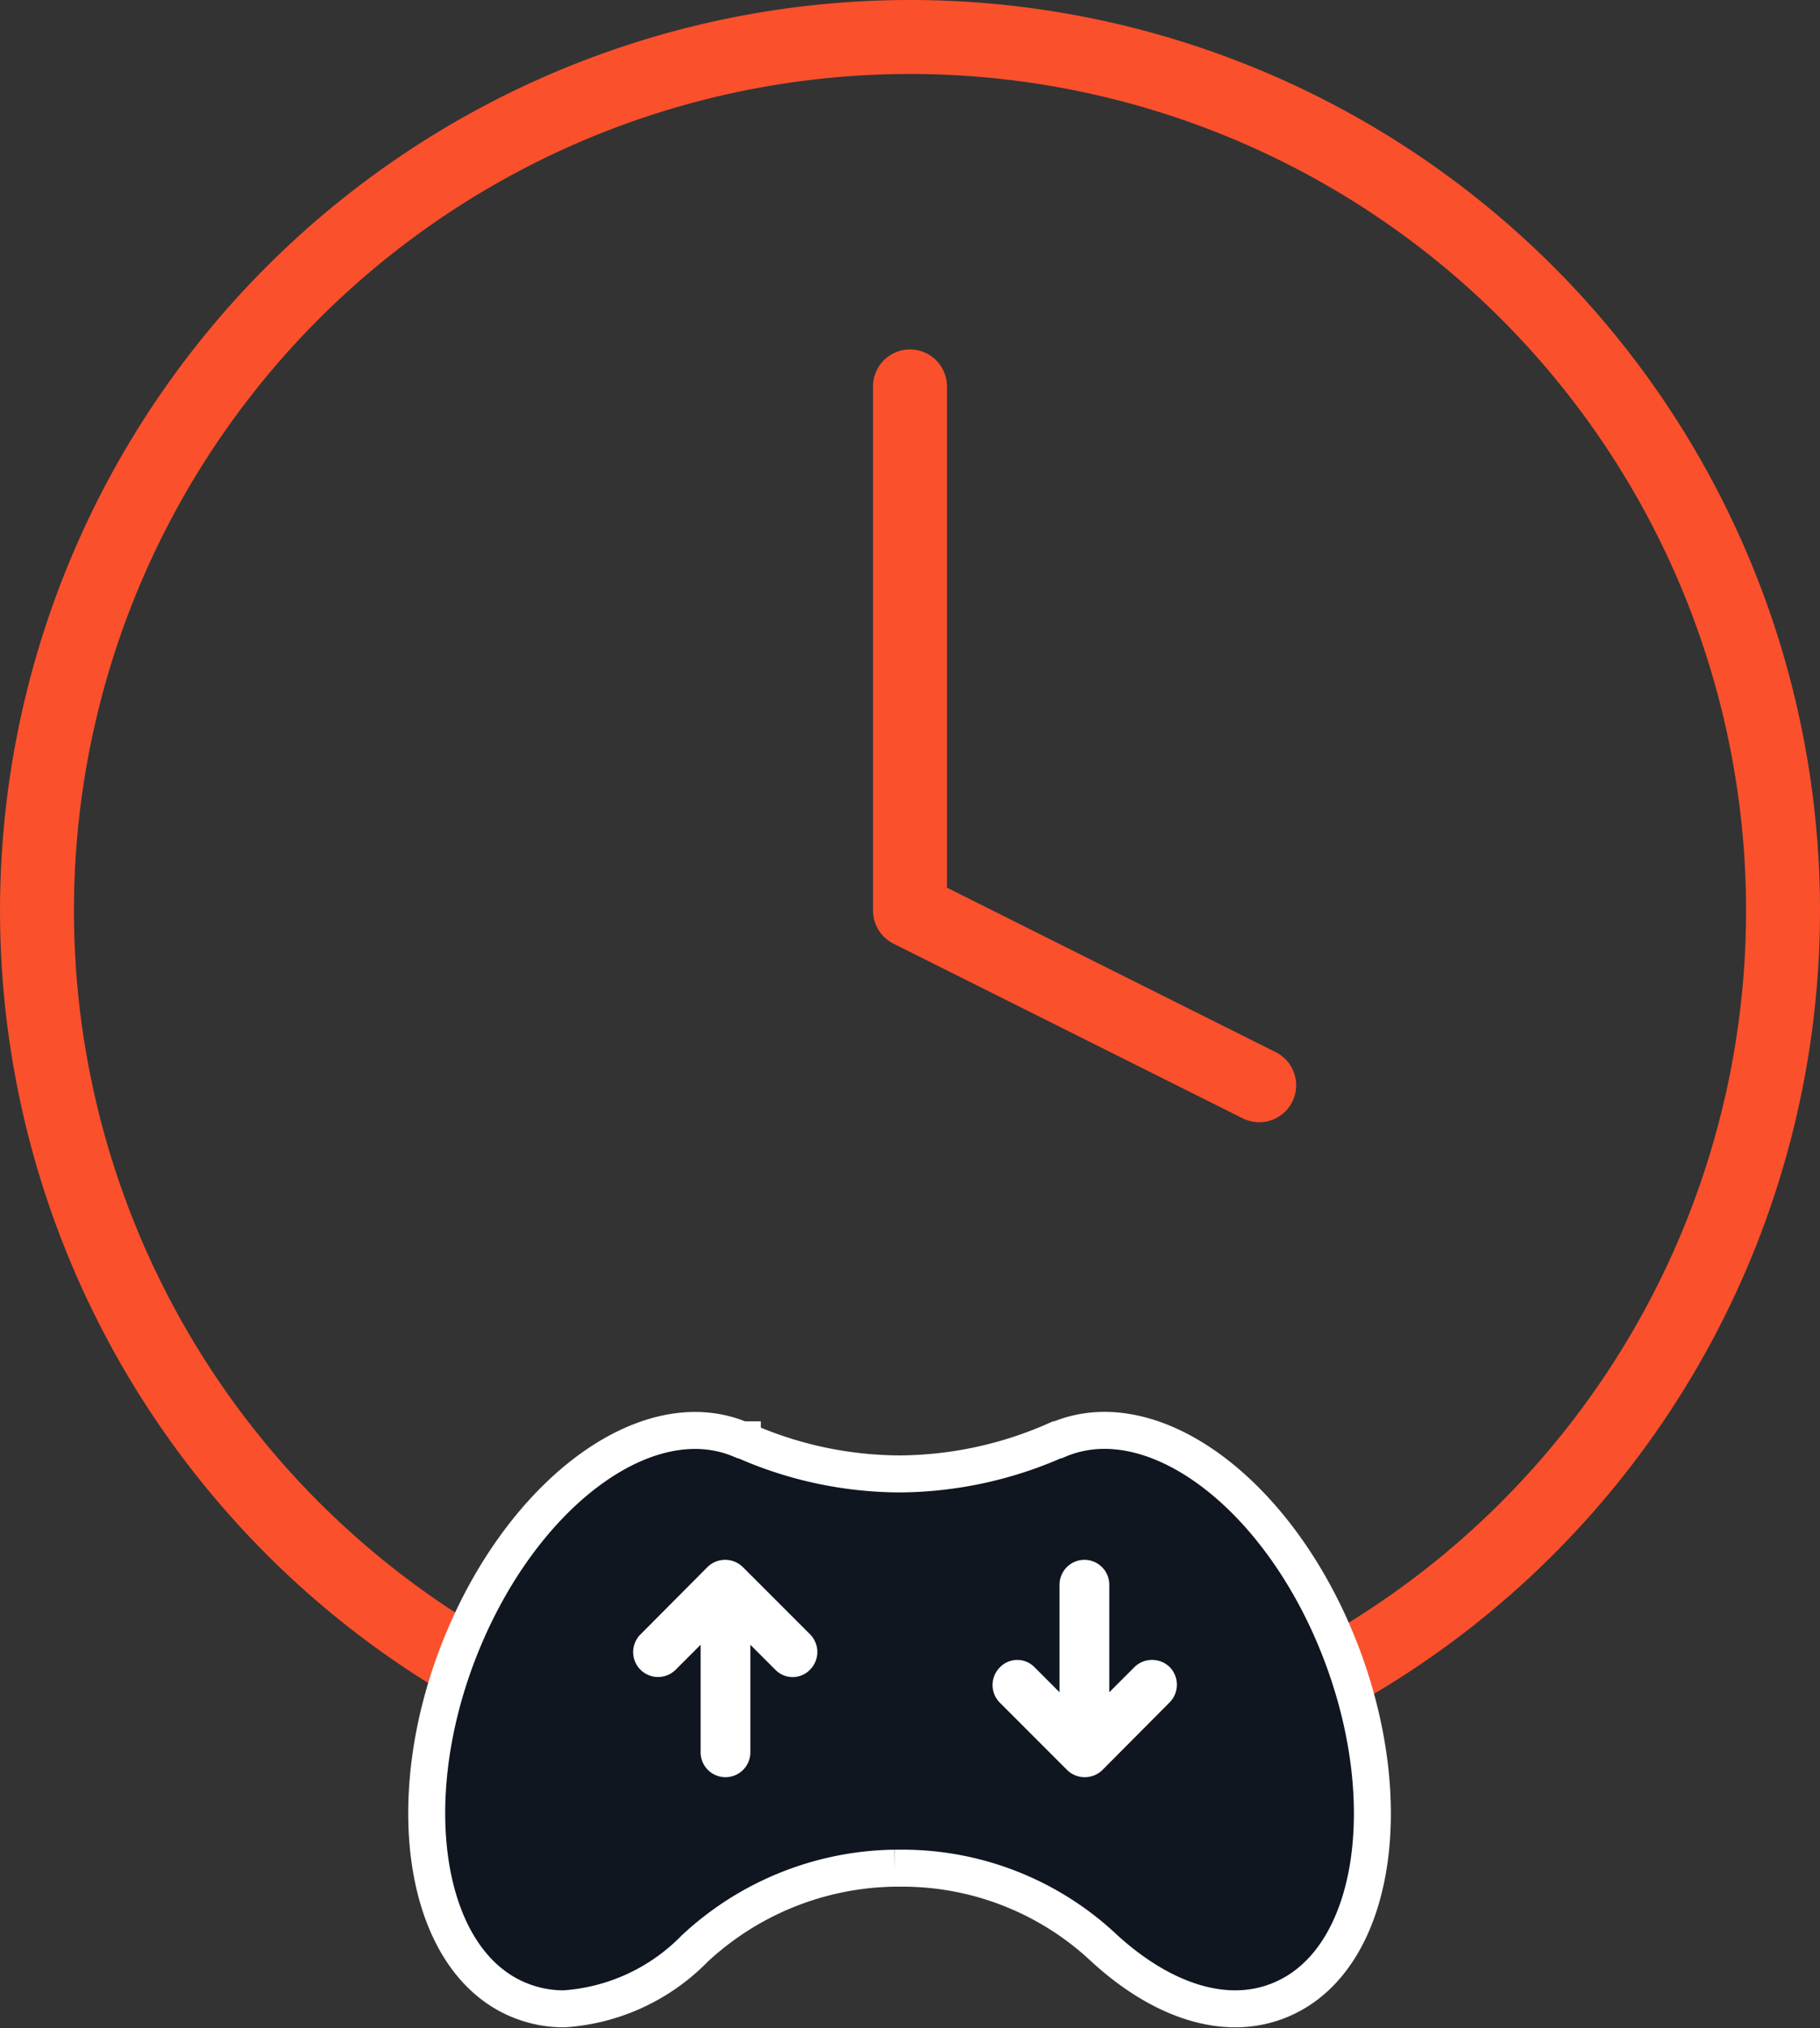 <svg xmlns="http://www.w3.org/2000/svg" width="73.845" height="82.248" viewBox="0 0 73.845 82.248"><rect x="0" y="0" width="73.845" height="82.248" fill="#333333" stroke="none"/><g transform="translate(-167.5 -181.5)"><g transform="translate(4.422 -17.156)"><g transform="translate(161.578 197.156)"><path d="M73.845,38.422A35.422,35.422,0,1,1,38.422,3,35.422,35.422,0,0,1,73.845,38.422Z" transform="translate(0 0)" fill="none" stroke="#fa502c" stroke-linecap="round" stroke-linejoin="round" stroke-width="3"/><path d="M18,9V30.253l14.169,7.084" transform="translate(20.422 8.169)" fill="none" stroke="#fa502c" stroke-linecap="round" stroke-linejoin="round" stroke-width="3"/></g></g><g transform="translate(-3 -605.885)"><path d="M5435.676-3514.932c-3.8-1.633-4.807-8.078-2.3-14.314s7.592-10,11.39-8.37h.04a15.738,15.738,0,0,0,6.341,1.382h.081a15.885,15.885,0,0,0,6.341-1.382h.04c3.8-1.631,8.885,2.093,11.389,8.37h0c2.5,6.278,1.494,12.682-2.3,14.314-2.221.962-4.847.083-7.19-2.052a11.95,11.95,0,0,0-8.118-3.263h-.4a12.147,12.147,0,0,0-8.12,3.263,8.165,8.165,0,0,1-5.291,2.44A4.733,4.733,0,0,1,5435.676-3514.932Z" transform="translate(-5244.186 4383.385)" fill="#0f161f" stroke="#fff" stroke-width="1.5"/><g transform="translate(196.435 849.5)"><g transform="translate(0 0)"><path d="M9.282,10.35a.766.766,0,0,0,0-1.076L6.55,6.542a.775.775,0,0,0-1.076,0L2.742,9.288a.761.761,0,0,0,1.076,1.076L5.267,8.915V13.88a.759.759,0,0,0,1.518,0V8.915l1.449,1.449A.729.729,0,0,0,9.282,10.35Z" transform="translate(-2.525 -4.94)" fill="#fff" stroke="#fff" stroke-width="0.5"/></g></g><g transform="translate(218 859.199) rotate(-180)"><g transform="translate(0 0)"><path d="M6.757,4.025a.766.766,0,0,0,0-1.076L4.025.217a.775.775,0,0,0-1.076,0L.217,2.963a.775.775,0,0,0,0,1.076.775.775,0,0,0,1.076,0L2.742,2.59V7.555a.759.759,0,0,0,1.518,0V2.59L5.708,4.039A.729.729,0,0,0,6.757,4.025Z" transform="translate(0 0)" fill="#fff" stroke="#fff" stroke-width="0.5"/></g></g></g></g></svg>
